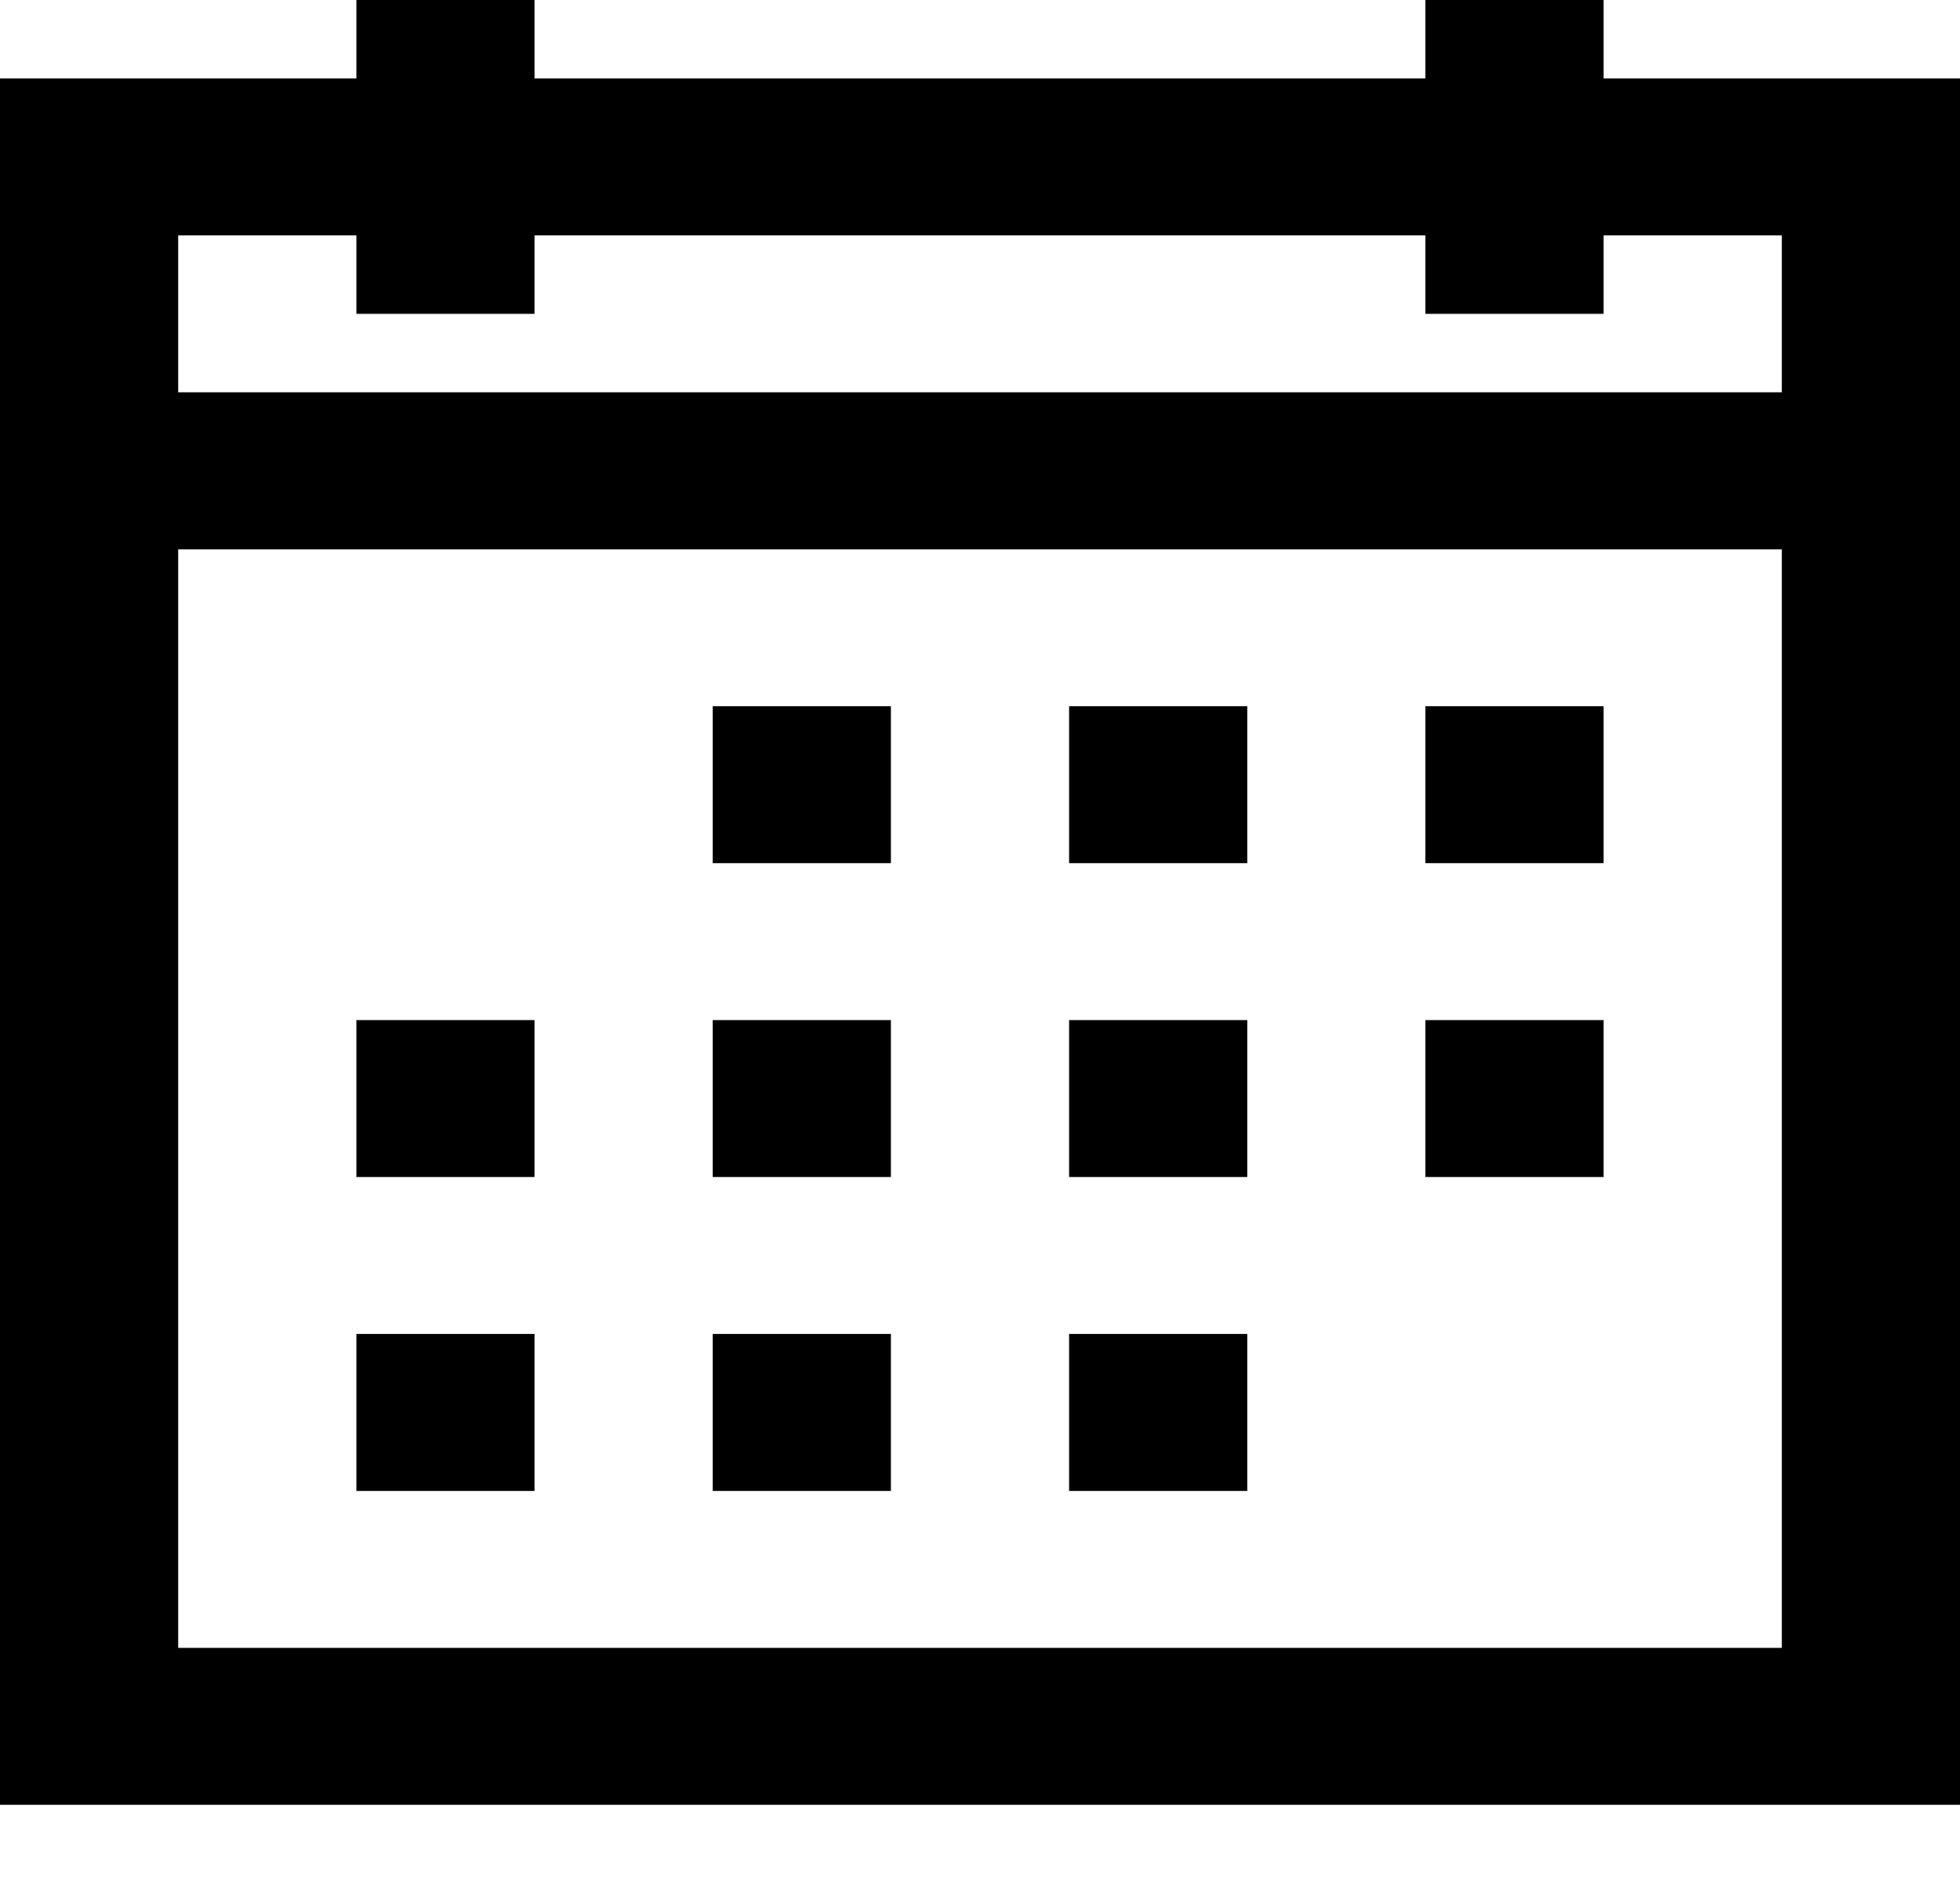 <svg width="24" height="23" viewBox="0 0 24 23" fill="none" xmlns="http://www.w3.org/2000/svg">
<path d="M4.364 0V0.961H0V22.105H24V0.961H19.636V0H17.454V0.961H6.545V0H4.364ZM2.182 2.883H4.364V3.844H6.545V2.883H17.454V3.844H19.636V2.883H21.818V4.805H2.182V2.883ZM2.182 6.728H21.818V20.183H2.182V6.728ZM8.727 8.65V10.572H10.909V8.65H8.727ZM13.091 8.65V10.572H15.273V8.65H13.091ZM17.454 8.65V10.572H19.636V8.65H17.454ZM4.364 12.494V14.416H6.545V12.494H4.364ZM8.727 12.494V14.416H10.909V12.494H8.727ZM13.091 12.494V14.416H15.273V12.494H13.091ZM17.454 12.494V14.416H19.636V12.494H17.454ZM4.364 16.338V18.261H6.545V16.338H4.364ZM8.727 16.338V18.261H10.909V16.338H8.727ZM13.091 16.338V18.261H15.273V16.338H13.091Z" fill="black"/>
</svg>
